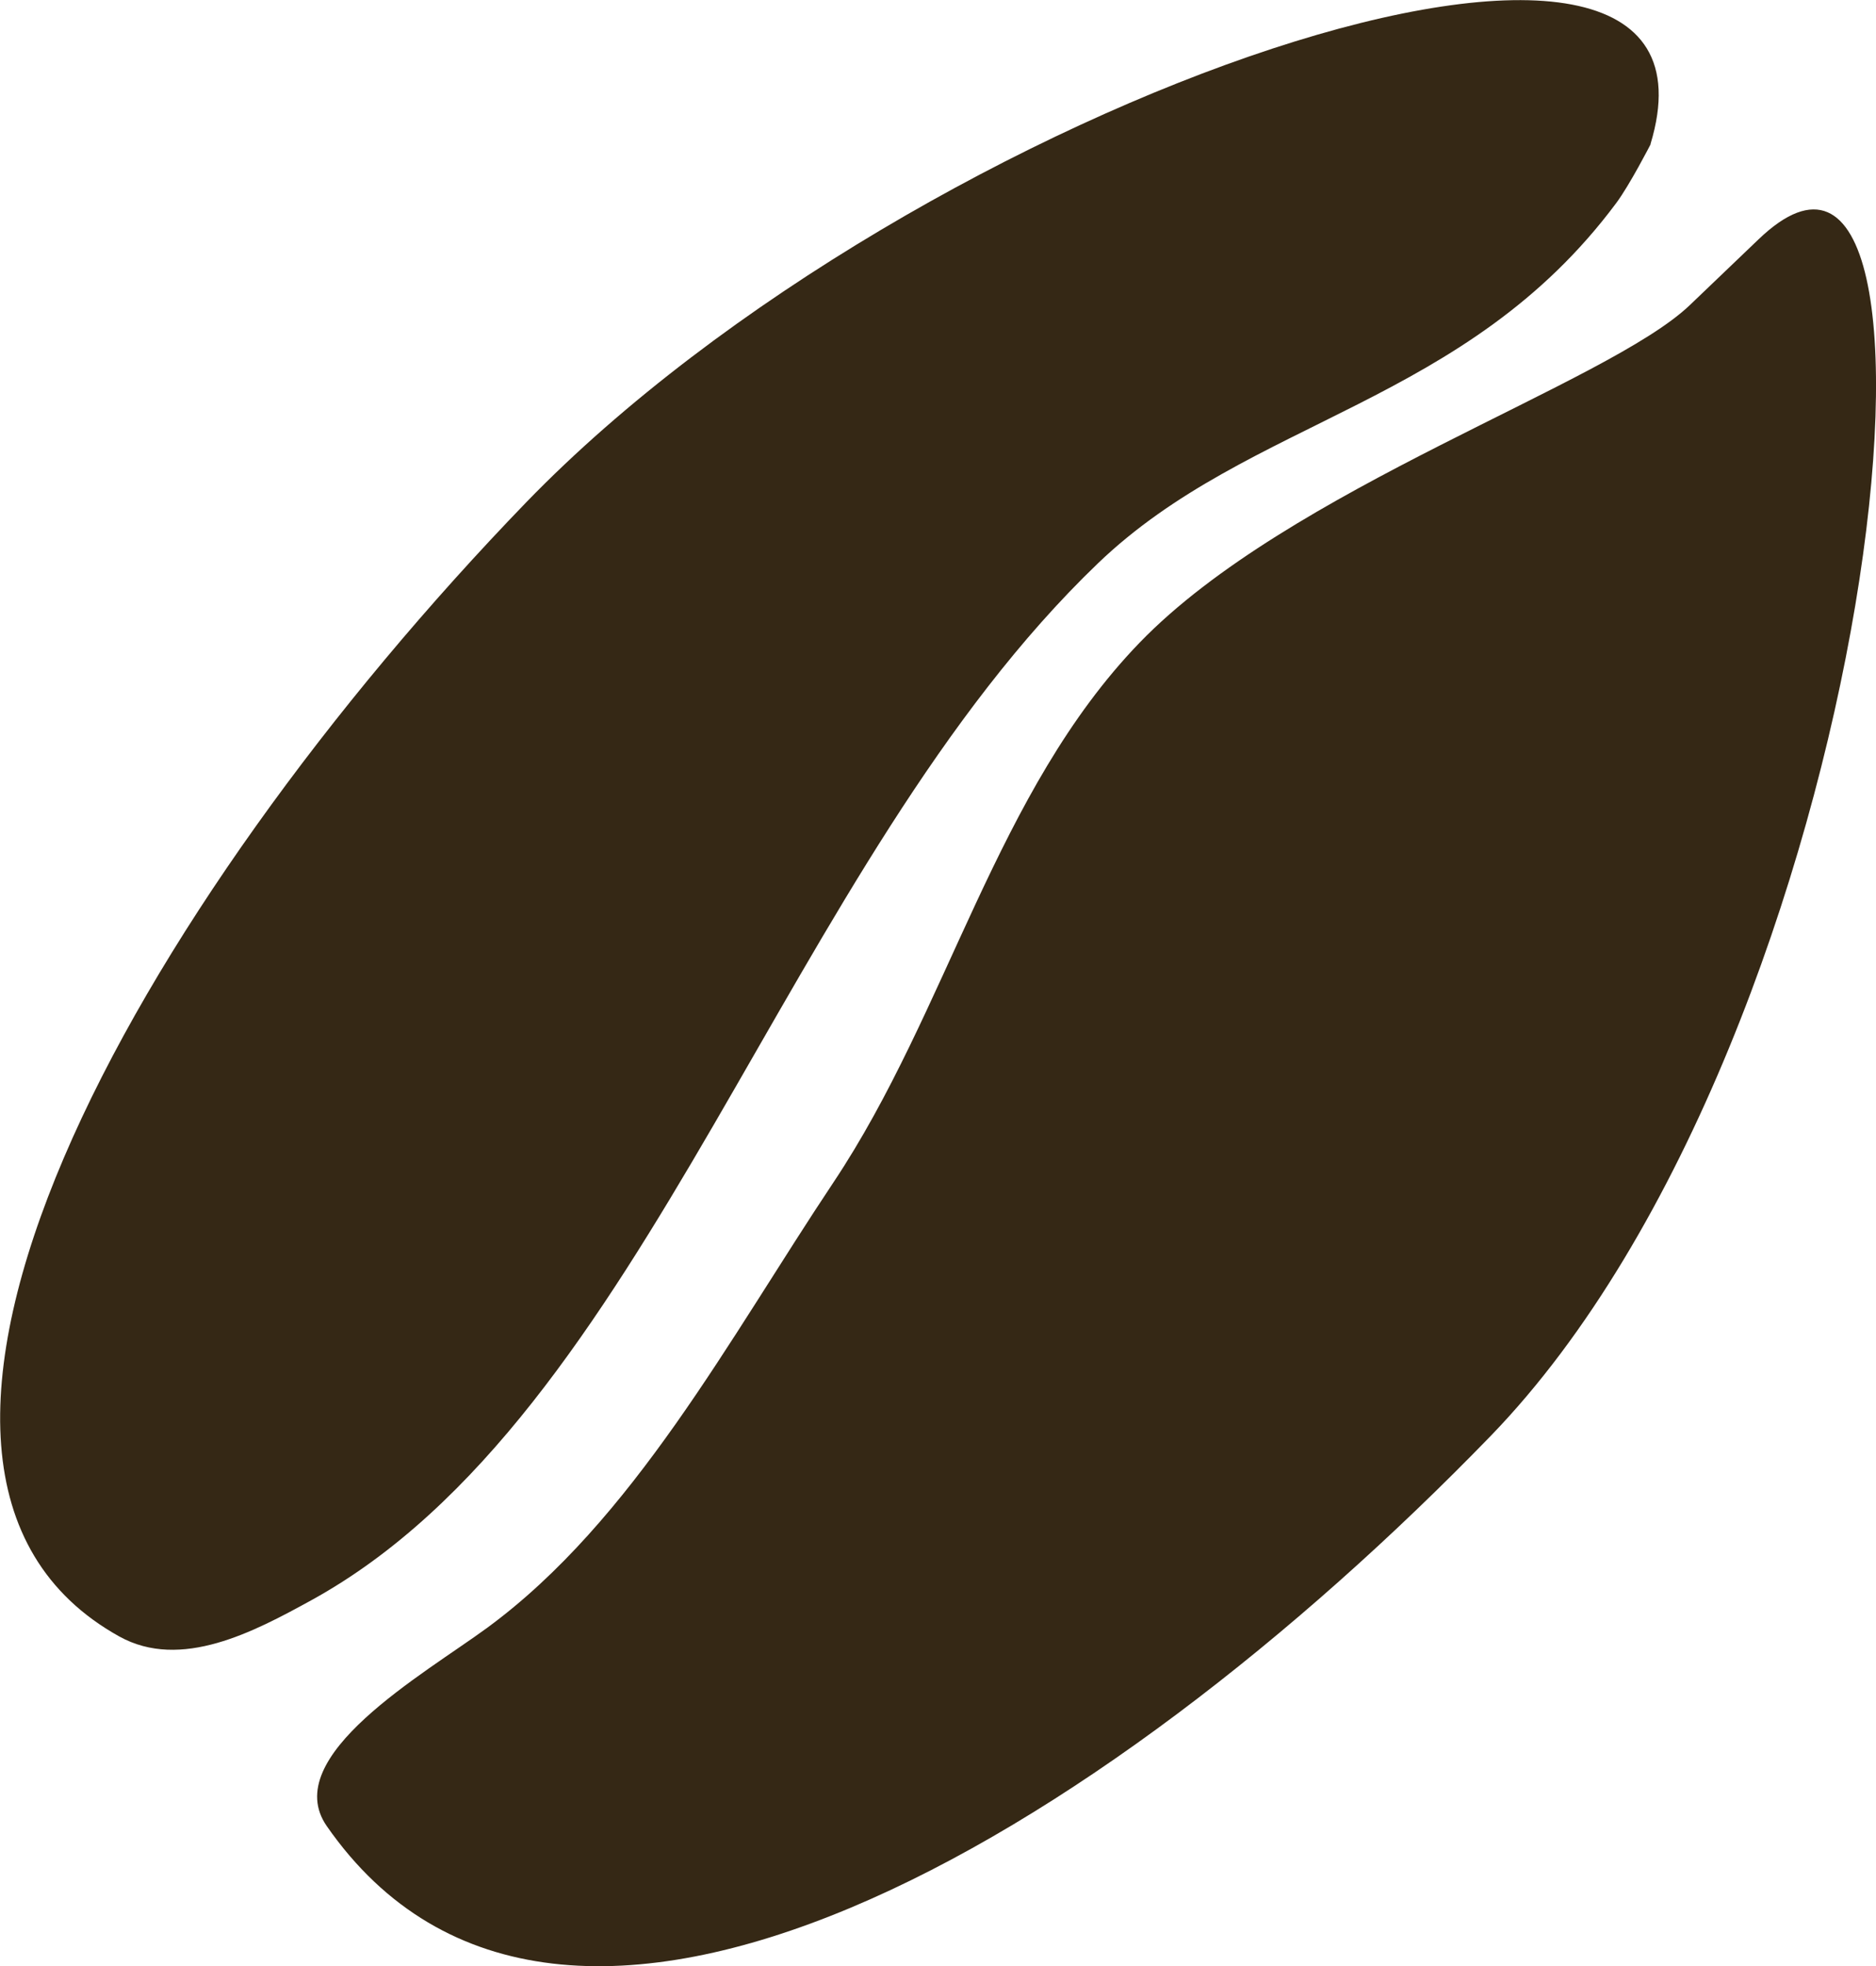 <?xml version="1.0" encoding="UTF-8" standalone="no"?>
<!-- Created with Inkscape (http://www.inkscape.org/) -->

<svg
   xmlns:dc="http://purl.org/dc/elements/1.1/"
   xmlns:cc="http://creativecommons.org/ns#"
   xmlns:rdf="http://www.w3.org/1999/02/22-rdf-syntax-ns#"
   xmlns:svg="http://www.w3.org/2000/svg"
   xmlns="http://www.w3.org/2000/svg"
   xmlns:sodipodi="http://sodipodi.sourceforge.net/DTD/sodipodi-0.dtd"
   xmlns:inkscape="http://www.inkscape.org/namespaces/inkscape"
   width="3.951mm"
   height="4.141mm"
   viewBox="0 0 14 14.672"
   id="svg7670"
   version="1.1"
   inkscape:version="0.91 r13725"
   sodipodi:docname="coffeebean.svg">
  <defs
     id="defs7672" />
  <sodipodi:namedview
     id="base"
     pagecolor="#ffffff"
     bordercolor="#666666"
     borderopacity="1.0"
     inkscape:pageopacity="0.0"
     inkscape:pageshadow="2"
     inkscape:zoom="55.69375"
     inkscape:cx="8.7376776"
     inkscape:cy="8.7995752"
     inkscape:document-units="px"
     inkscape:current-layer="layer1"
     showgrid="false"
     fit-margin-top="0"
     fit-margin-left="0"
     fit-margin-right="0"
     fit-margin-bottom="0"
     inkscape:window-width="2492"
     inkscape:window-height="1417"
     inkscape:window-x="-8"
     inkscape:window-y="-8"
     inkscape:window-maximized="1" />
  <g
     inkscape:label="Layer 1"
     inkscape:groupmode="layer"
     id="layer1"
     transform="translate(-245.811,-506.653)">
    <path
       style="opacity:1;fill:#352815;fill-opacity:1;stroke:none;stroke-width:0;stroke-linecap:square;stroke-linejoin:miter;stroke-miterlimit:4;stroke-dasharray:none;stroke-dashoffset:0;stroke-opacity:1"
       d="m 258.935,508.438 -0.513,0.491 c -0.614,0.588 -2.991,1.365 -4.107,2.52 -1.072,1.11 -1.428,2.743 -2.284,4.027 -0.779,1.168 -1.494,2.524 -2.585,3.325 -0.469,0.344 -1.558,0.96 -1.196,1.48 1.744,2.508 5.776,0.09 8.688,-2.915 2.909,-3.009 3.674,-10.536 1.997,-8.928 z m -0.807,-0.71 c 0.745,-2.457 -5.476,-0.333 -8.388,2.671 -2.909,3.009 -5.284,7.218 -3.039,8.466 0.461,0.256 1.007,-0.036 1.433,-0.27 2.518,-1.385 3.534,-5.498 5.871,-7.739 1.133,-1.087 2.745,-1.179 3.868,-2.689 0.101,-0.136 0.256,-0.438 0.256,-0.438 z"
       id="path5544-1-7-1"
       inkscape:connector-curvature="0"
       sodipodi:nodetypes="ssaasacsscssass" />
  </g>
</svg>
